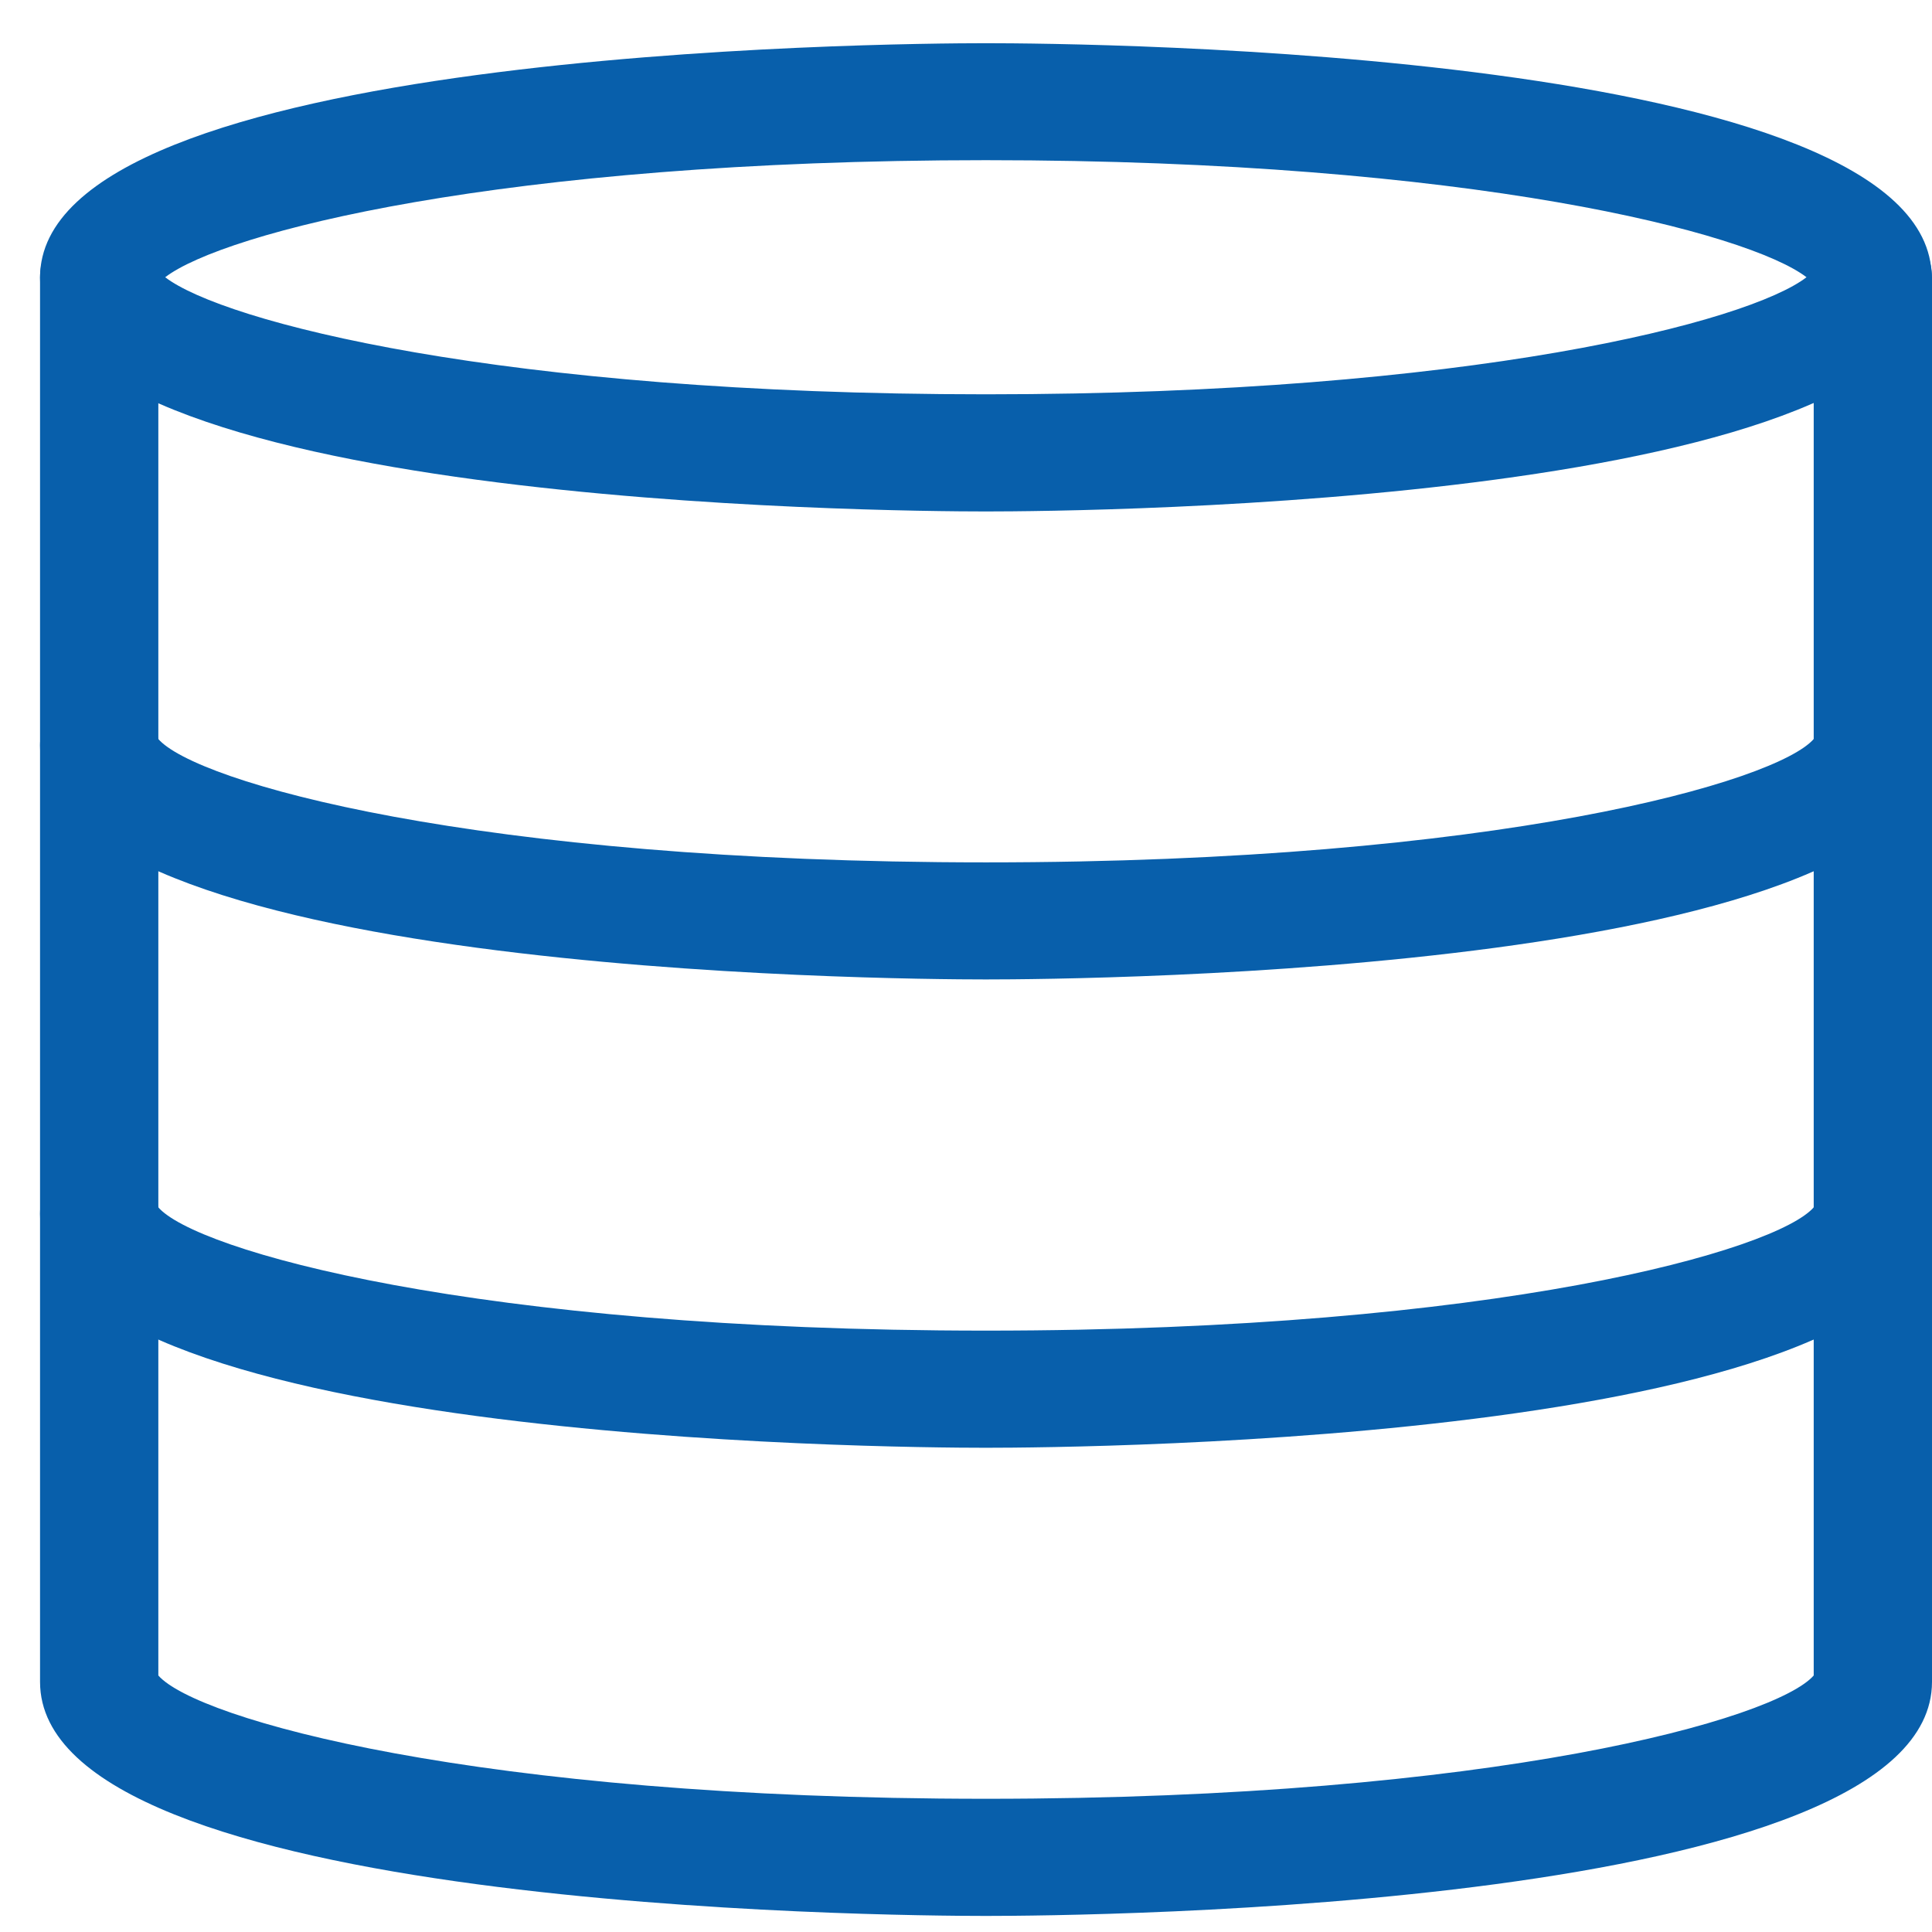 <svg width="22" height="22" viewBox="0 0 22 22" fill="none" xmlns="http://www.w3.org/2000/svg">
<path d="M11.226 5.824C10.123 5.824 0.456 5.749 0.456 3.159C0.456 0.569 10.123 0.492 11.226 0.492C12.329 0.492 21.996 0.567 21.996 3.157C21.996 5.747 12.329 5.824 11.226 5.824ZM1.881 3.157C2.538 3.661 5.692 4.49 11.226 4.49C16.76 4.49 19.914 3.663 20.571 3.157C19.914 2.653 16.76 1.824 11.226 1.824C5.692 1.824 2.538 2.653 1.881 3.157ZM20.675 3.261H20.684H20.675Z" fill="#085FAB"/>
<path d="M11.226 11.153C10.123 11.153 0.456 11.078 0.456 8.488C0.456 8.121 0.758 7.822 1.13 7.822C1.475 7.822 1.76 8.08 1.799 8.411C2.214 8.903 5.401 9.82 11.228 9.82C17.055 9.82 20.242 8.901 20.657 8.411C20.696 8.08 20.979 7.822 21.326 7.822C21.698 7.822 22 8.121 22 8.488C21.998 11.08 12.329 11.153 11.226 11.153Z" fill="#085FAB"/>
<path d="M11.226 16.486C10.123 16.486 0.456 16.411 0.456 13.821C0.456 13.453 0.758 13.154 1.13 13.154C1.475 13.154 1.76 13.412 1.799 13.744C2.214 14.236 5.401 15.152 11.228 15.152C17.055 15.152 20.242 14.234 20.657 13.744C20.696 13.412 20.979 13.154 21.326 13.154C21.698 13.154 22 13.453 22 13.821C21.998 16.411 12.329 16.486 11.226 16.486ZM20.651 13.819C20.651 13.821 20.651 13.821 20.651 13.819V13.819ZM1.801 13.819C1.801 13.821 1.801 13.821 1.801 13.819V13.819Z" fill="#085FAB"/>
<path d="M11.226 21.817C10.123 21.817 0.456 21.742 0.456 19.152V3.157C0.456 2.789 0.758 2.49 1.13 2.49C1.501 2.49 1.803 2.789 1.803 3.157V19.079C2.234 19.573 5.421 20.483 11.228 20.483C17.035 20.483 20.222 19.573 20.653 19.079V3.157C20.653 2.789 20.955 2.49 21.326 2.49C21.698 2.49 22 2.789 22 3.157V19.152C21.998 21.742 12.329 21.817 11.226 21.817Z" fill="#085FAB"/>
</svg>

